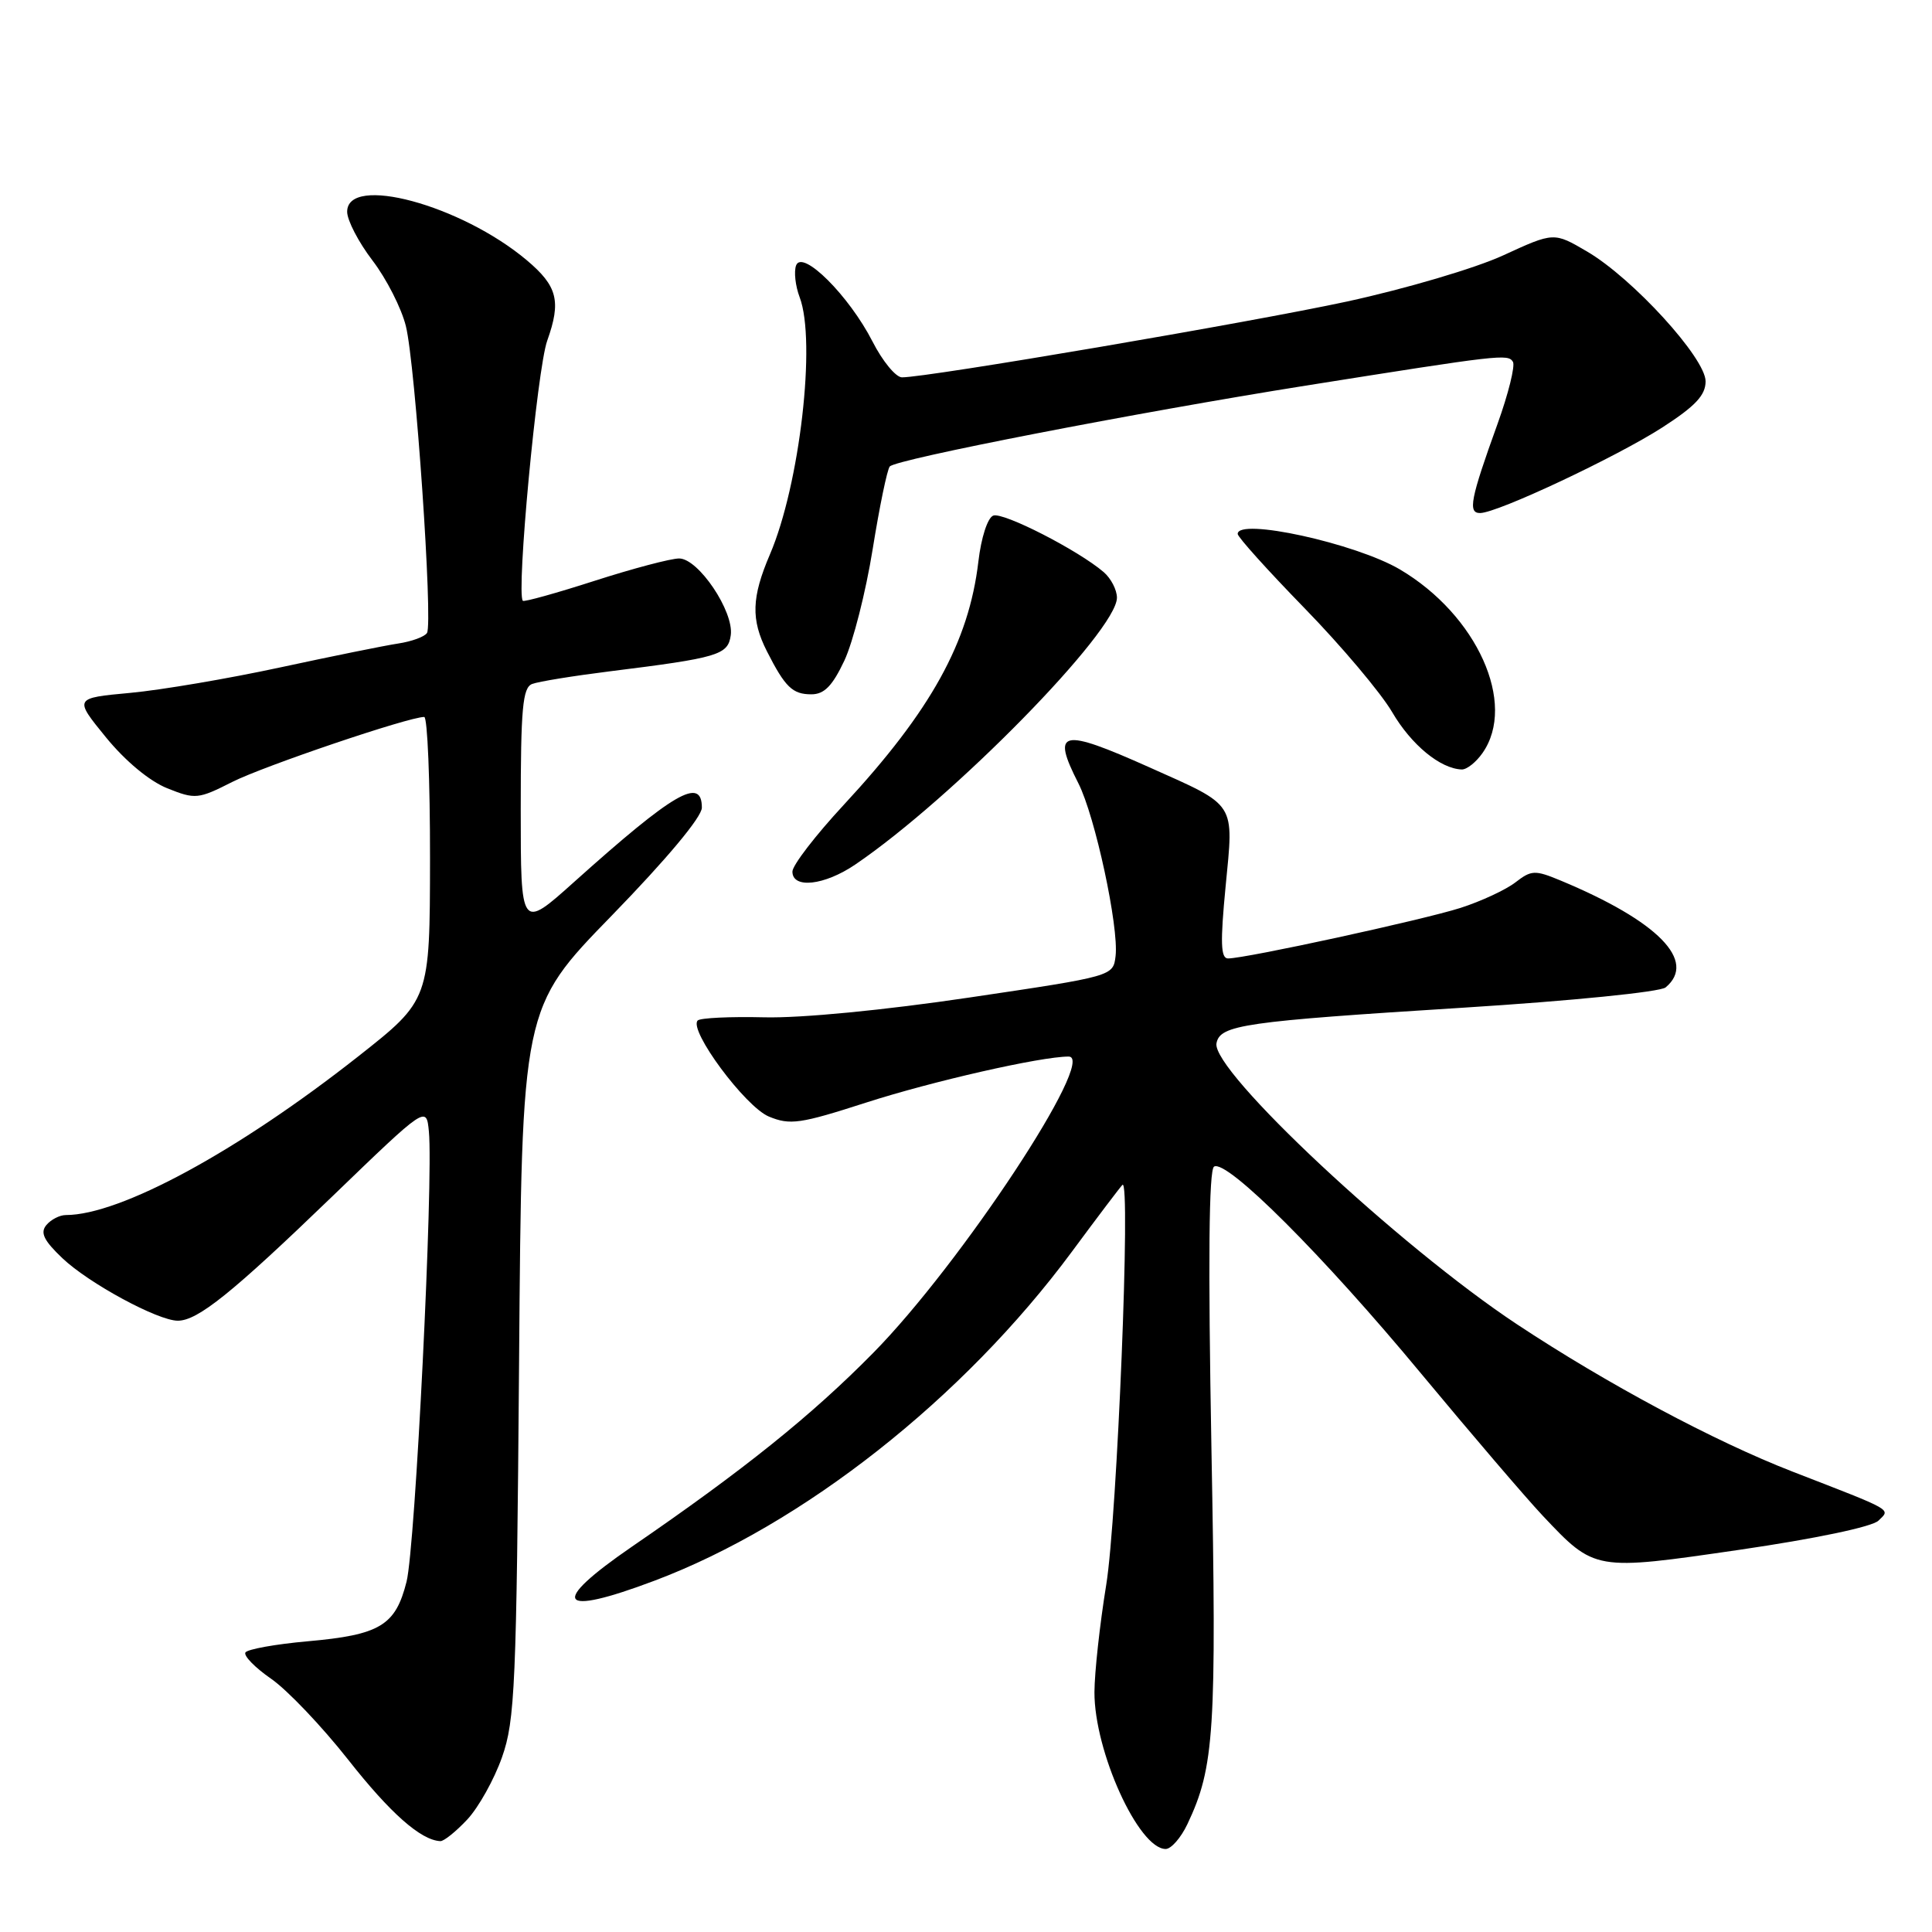 <?xml version="1.0" encoding="UTF-8" standalone="no"?>
<!DOCTYPE svg PUBLIC "-//W3C//DTD SVG 1.1//EN" "http://www.w3.org/Graphics/SVG/1.1/DTD/svg11.dtd" >
<svg xmlns="http://www.w3.org/2000/svg" xmlns:xlink="http://www.w3.org/1999/xlink" version="1.1" viewBox="0 0 256 256">
 <g >
 <path fill="currentColor"
d=" M 157.34 241.70 C 160.92 234.15 161.22 229.46 160.52 191.86 C 160.07 167.11 160.18 155.01 160.87 154.58 C 162.53 153.56 175.34 166.36 188.30 182.00 C 194.92 189.97 202.17 198.45 204.41 200.83 C 211.35 208.18 211.23 208.16 230.53 205.35 C 240.57 203.88 248.08 202.31 248.91 201.49 C 250.51 199.92 251.11 200.27 237.50 194.99 C 227.13 190.96 212.92 183.36 201.00 175.47 C 185.37 165.12 160.50 141.86 161.19 138.24 C 161.65 135.80 164.81 135.35 193.95 133.52 C 208.24 132.62 219.97 131.44 220.70 130.84 C 224.90 127.35 219.69 122.05 206.80 116.68 C 203.38 115.26 202.92 115.28 200.80 116.92 C 199.53 117.90 196.25 119.43 193.50 120.31 C 188.50 121.90 165.08 127.00 162.72 127.00 C 161.75 127.00 161.68 124.90 162.40 117.45 C 163.49 106.18 163.94 106.88 152.29 101.67 C 140.57 96.43 139.29 96.72 142.89 103.79 C 145.11 108.15 148.27 122.84 147.82 126.68 C 147.50 129.35 147.50 129.35 128.50 132.17 C 117.20 133.85 106.17 134.92 101.28 134.80 C 96.76 134.69 92.78 134.88 92.45 135.22 C 91.20 136.47 98.75 146.65 101.88 147.95 C 104.69 149.11 106.02 148.92 114.76 146.10 C 123.54 143.27 137.91 140.00 141.60 140.00 C 145.44 140.00 127.30 167.50 115.72 179.25 C 107.54 187.56 98.52 194.80 83.75 204.93 C 72.70 212.52 73.86 214.30 86.70 209.46 C 106.39 202.05 127.66 185.28 142.02 165.87 C 145.42 161.27 148.44 157.28 148.73 157.00 C 149.86 155.91 148.03 201.09 146.58 210.00 C 145.73 215.22 145.03 221.62 145.02 224.21 C 144.99 232.05 150.87 245.00 154.46 245.00 C 155.18 245.00 156.48 243.52 157.34 241.70 Z  M 61.92 241.09 C 63.42 239.48 65.49 235.77 66.52 232.84 C 68.24 227.96 68.44 223.42 68.78 180.53 C 69.14 133.56 69.14 133.56 81.07 121.31 C 88.34 113.83 93.00 108.26 93.00 107.02 C 93.00 102.86 89.31 105.00 76.09 116.85 C 69.00 123.21 69.00 123.21 69.00 107.21 C 69.00 93.86 69.25 91.12 70.51 90.63 C 71.34 90.31 75.96 89.56 80.76 88.96 C 95.21 87.16 96.46 86.79 96.83 84.17 C 97.27 81.03 92.54 74.00 89.99 74.00 C 88.89 74.00 83.86 75.33 78.79 76.96 C 73.73 78.59 69.45 79.78 69.28 79.61 C 68.38 78.71 71.17 48.88 72.51 45.14 C 74.38 39.90 73.87 37.91 69.80 34.48 C 61.08 27.15 46.00 23.08 46.00 28.06 C 46.00 29.19 47.51 32.10 49.36 34.52 C 51.21 36.94 53.20 40.85 53.78 43.21 C 55.04 48.25 57.39 82.55 56.58 83.87 C 56.27 84.37 54.55 85.00 52.76 85.27 C 50.97 85.54 43.93 86.97 37.11 88.44 C 30.30 89.91 21.37 91.43 17.26 91.81 C 9.80 92.50 9.80 92.50 14.03 97.69 C 16.60 100.84 19.80 103.50 22.16 104.45 C 25.88 105.94 26.26 105.90 30.78 103.61 C 34.96 101.50 54.14 95.00 56.21 95.00 C 56.64 95.00 56.99 103.44 56.98 113.75 C 56.96 132.50 56.96 132.50 47.44 140.00 C 31.49 152.56 15.94 161.00 8.72 161.00 C 7.91 161.00 6.75 161.60 6.14 162.33 C 5.30 163.34 5.80 164.37 8.27 166.72 C 11.76 170.04 20.92 175.00 23.56 175.00 C 26.20 175.00 30.75 171.34 44.00 158.56 C 56.50 146.50 56.50 146.50 56.83 149.93 C 57.44 156.32 55.03 205.01 53.87 209.58 C 52.41 215.39 50.36 216.63 40.76 217.48 C 36.50 217.86 32.79 218.53 32.52 218.96 C 32.26 219.40 33.79 220.97 35.93 222.45 C 38.08 223.94 42.66 228.76 46.12 233.15 C 51.71 240.26 55.76 243.84 58.35 243.96 C 58.82 243.98 60.42 242.69 61.92 241.09 Z  M 113.32 114.56 C 126.23 105.80 148.00 83.60 148.00 79.20 C 148.00 78.16 147.21 76.64 146.25 75.81 C 142.87 72.91 132.92 67.82 131.61 68.32 C 130.86 68.61 130.01 71.24 129.64 74.41 C 128.38 85.10 123.36 94.18 111.80 106.65 C 108.06 110.68 105.00 114.66 105.00 115.49 C 105.00 117.80 109.24 117.33 113.32 114.56 Z  M 196.44 99.78 C 201.02 93.25 195.72 81.49 185.49 75.45 C 179.61 71.99 163.99 68.57 164.00 70.75 C 164.00 71.16 168.00 75.60 172.87 80.60 C 177.75 85.61 182.98 91.81 184.48 94.38 C 187.02 98.71 190.85 101.86 193.69 101.96 C 194.35 101.98 195.59 101.00 196.44 99.78 Z  M 111.88 87.54 C 113.03 85.09 114.72 78.45 115.63 72.79 C 116.54 67.13 117.56 62.19 117.90 61.81 C 118.72 60.85 150.51 54.68 173.00 51.10 C 198.88 46.99 199.81 46.88 200.47 47.94 C 200.79 48.46 199.87 52.18 198.42 56.20 C 194.84 66.12 194.47 68.00 196.13 67.98 C 198.44 67.96 214.17 60.56 220.25 56.65 C 224.64 53.82 226.00 52.37 226.00 50.53 C 226.00 47.45 216.33 36.86 210.30 33.33 C 205.90 30.75 205.90 30.75 199.20 33.83 C 195.50 35.54 186.23 38.27 178.50 39.95 C 165.63 42.73 122.98 50.00 119.52 50.00 C 118.70 50.00 116.94 47.86 115.61 45.25 C 112.51 39.19 106.32 33.01 105.49 35.16 C 105.18 35.98 105.39 37.89 105.96 39.39 C 108.17 45.21 105.97 64.25 102.02 73.46 C 99.58 79.16 99.49 82.09 101.62 86.30 C 104.04 91.06 105.01 92.00 107.51 92.00 C 109.22 92.00 110.30 90.89 111.88 87.54 Z "/>
</g>
</svg>